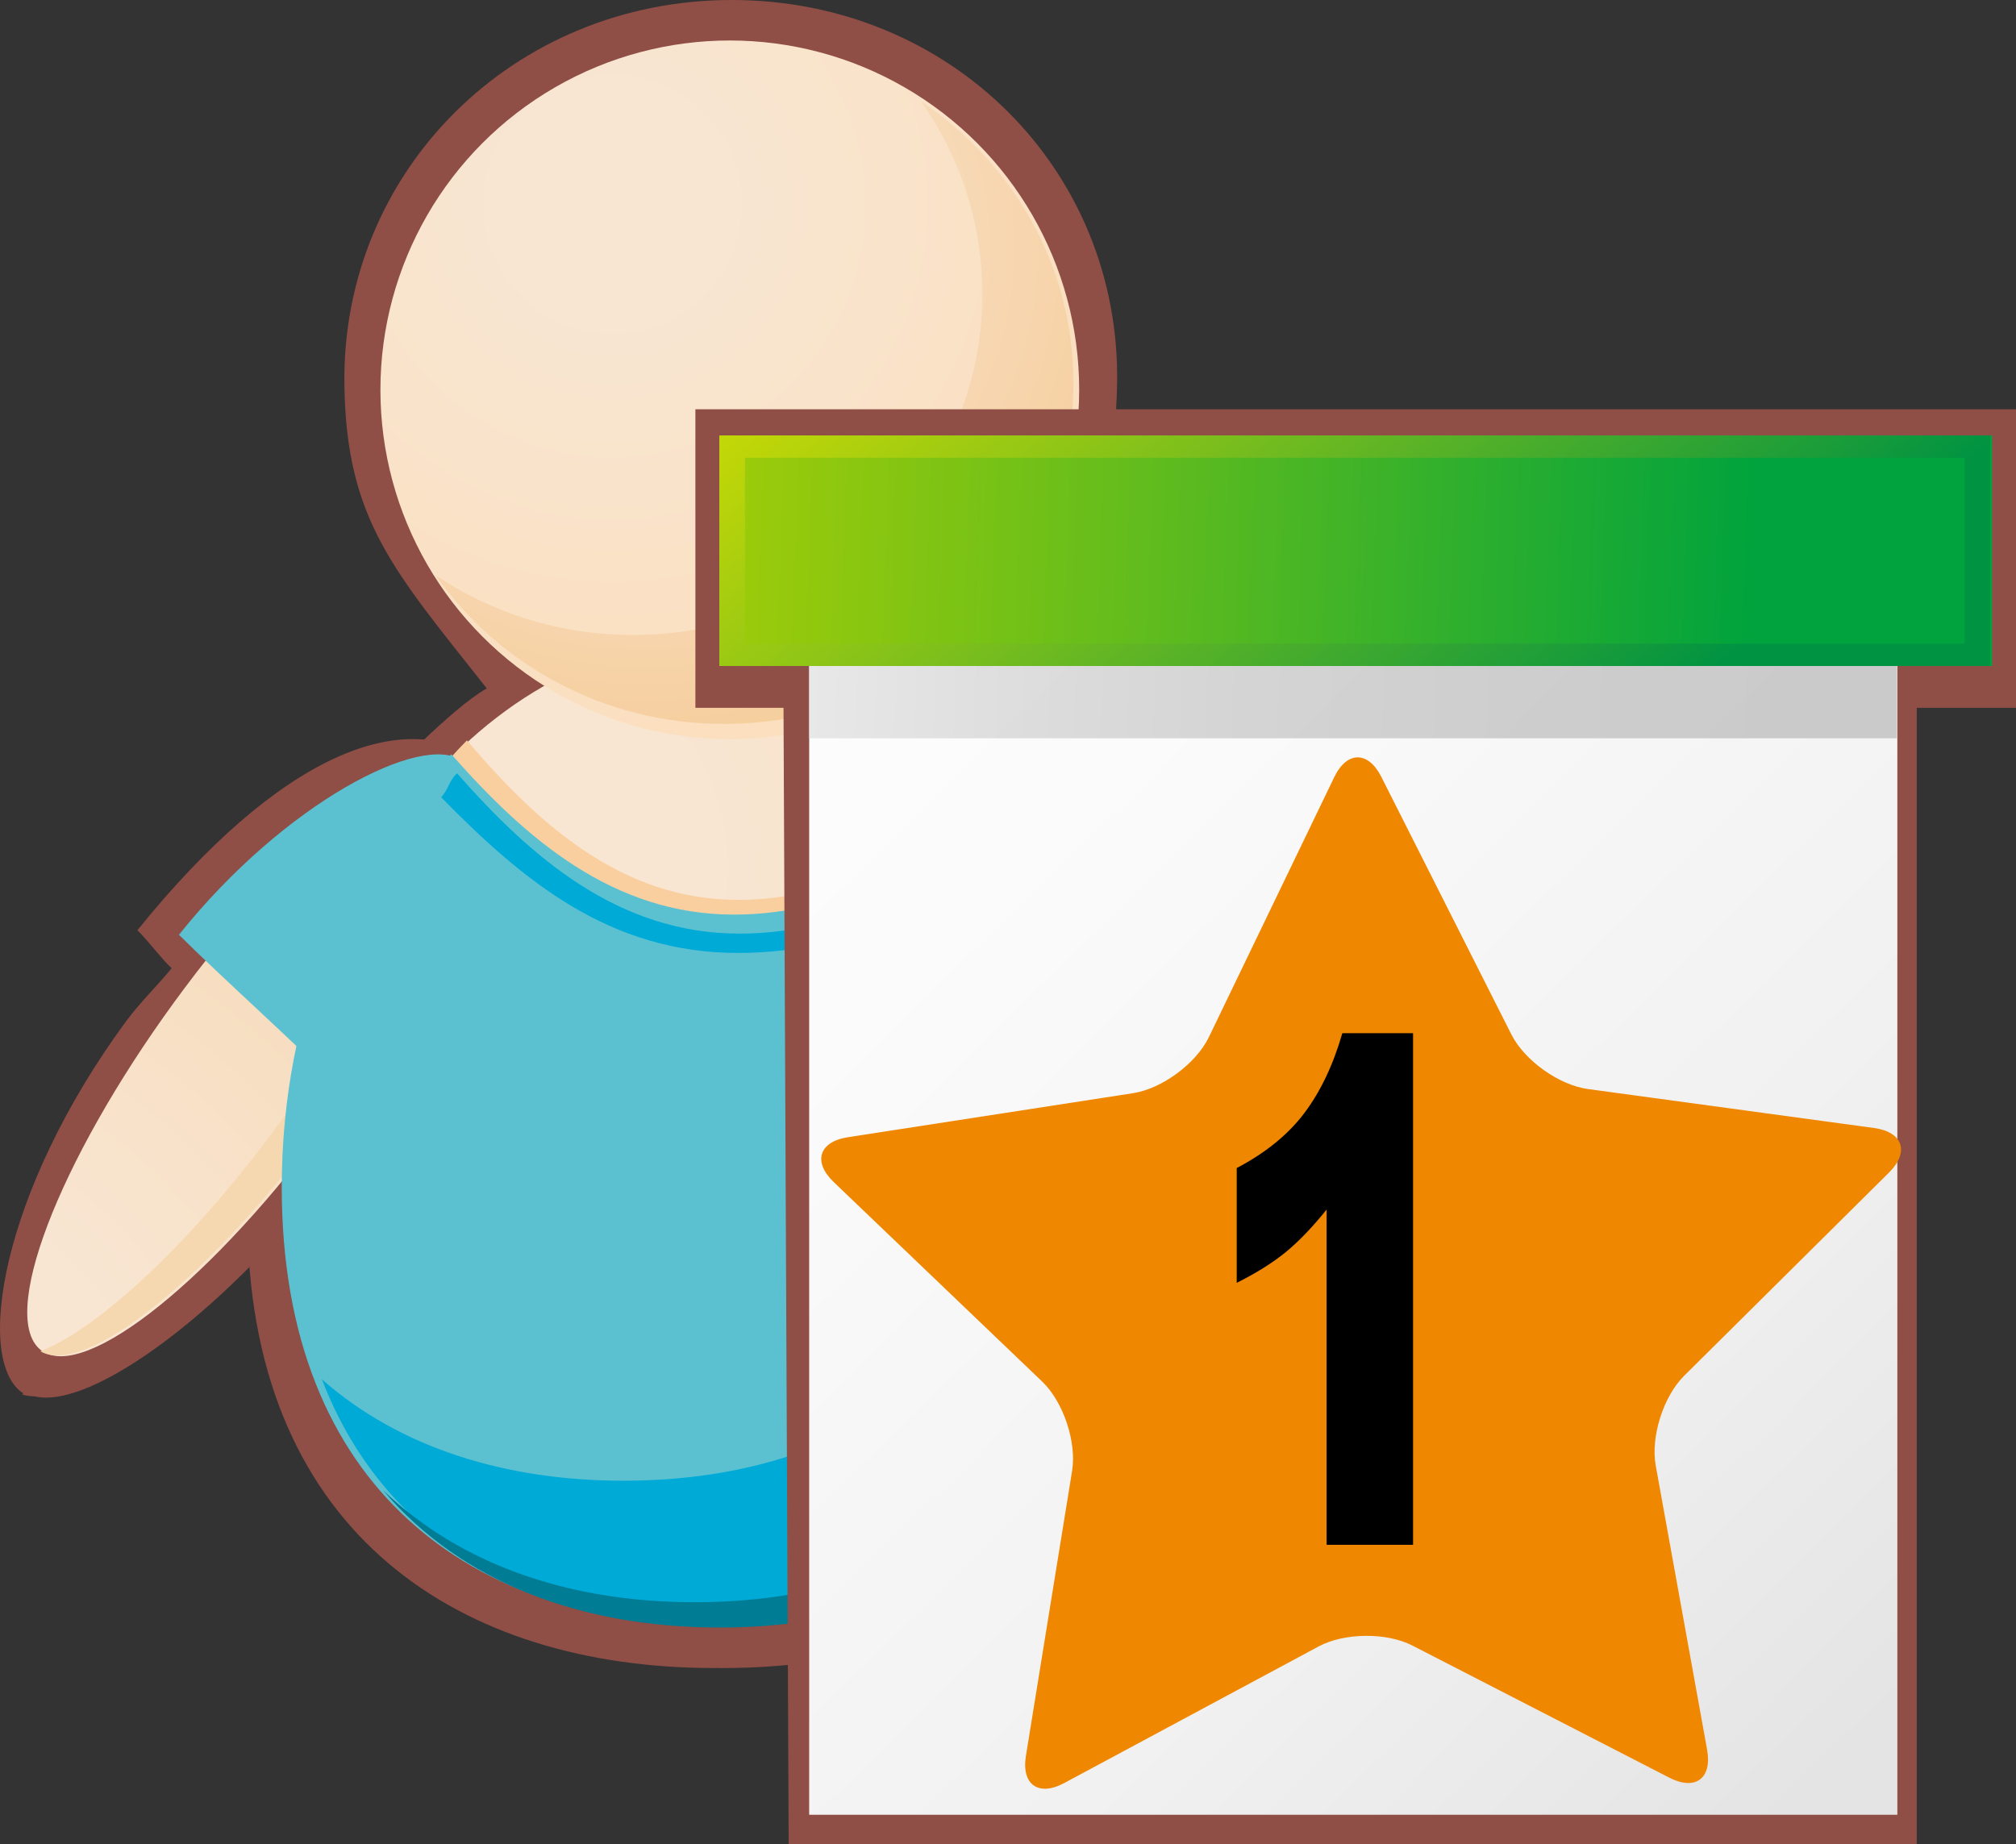 <?xml version="1.0" encoding="iso-8859-1"?>
<!-- Generator: Adobe Illustrator 12.0.1, SVG Export Plug-In . SVG Version: 6.00 Build 51448)  -->
<!DOCTYPE svg PUBLIC "-//W3C//DTD SVG 1.1//EN" "http://www.w3.org/Graphics/SVG/1.1/DTD/svg11.dtd">
<svg  version="1.1" id="&#x56FE;&#x5C42;_1" xmlns="http://www.w3.org/2000/svg" xmlns:xlink="http://www.w3.org/1999/xlink" width="50.038" height="45.776"
	 viewBox="0 0 50.038 45.776" style="overflow:visible;enable-background:new 0 0 50.038 45.776;" xml:space="preserve">
<rect x="0" y="0" width="50.038" height="45.776" fill="#333333" stroke="none"/>
<g>
	<path style="fill:#8F4E46;" d="M35.835,34.494c0,0,0.005,0,0.008-0.001c1.222-0.8,0.325-5.015-2.776-9.234
		c-0.342-0.465-0.658-0.858-1.006-1.287c0.232-0.211,0.583-0.504,0.787-0.692c-2.943-3.647-6.881-5.593-8.435-4.468
		c-0.323,0.228-0.434,0.7-0.384,1.326c-0.034,1.729,1.289,5.145,3.823,8.483c2.924,3.856,6.284,6.268,7.687,5.95
		c0.11-0.013,0.238-0.01,0.331-0.057C35.859,34.508,35.845,34.5,35.835,34.494z"/>
	<path style="fill:#8F4E46;" d="M0.583,34.59c-0.001-0.001-0.006-0.001-0.008-0.003c-1.223-0.798-0.549-5.014,2.553-9.234
		c0.342-0.465,0.784-0.89,1.132-1.318c-0.233-0.211-0.646-0.755-0.85-0.943c3.522-4.365,6.633-5.605,8.593-4.186
		c0.324,0.228,0.434,0.7,0.386,1.327c0.032,1.728-1.291,5.144-3.825,8.482c-2.922,3.856-6.284,6.267-7.688,5.951
		c-0.111-0.013-0.236-0.009-0.33-0.057C0.559,34.602,0.573,34.594,0.583,34.59z"/>
	<path style="fill:#8F4E46;" d="M26.643,20.099c-0.011-0.014-0.801-0.966-0.941-1.155c-0.01,0.011-1.902-1.711-1.933-1.728
		c2.638-2.066,3.9-4.222,3.958-7.696C27.814,4.218,23.594,0,18.161,0c-5.436,0-9.696,4.266-9.613,9.566
		c0.051,3.347,1.223,4.596,3.534,7.523c-0.882,0.49-2.588,2.31-2.597,2.296c-2.117,2.605-3.432,6.585-3.34,11.118
		c0.151,7.596,5.297,10.904,11.584,10.904c0.03,0,0.055-0.002,0.082-0.002c0.029,0,0.053,0.002,0.08,0.002c0.01,0,0.017,0,0.022,0
		c0.007,0,0.013,0,0.017,0c6.287,0,11.471-3.309,11.621-10.904C29.629,26.625,28.739,22.693,26.643,20.099z"/>
	
		<radialGradient id="XMLID_10_" cx="22.127" cy="27.413" r="11.387" gradientTransform="matrix(1.522 0 0 1.927 -19.381 -31.252)" gradientUnits="userSpaceOnUse">
		<stop  offset="0.163" style="stop-color:#F8E6D3"/>
		<stop  offset="1" style="stop-color:#FBDEBC"/>
	</radialGradient>
	<path style="fill:url(#XMLID_10_);" d="M28.669,29.471c0,7.526-4.835,10.868-10.78,10.868S7.145,36.997,7.145,29.471
		c0-7.529,4.818-13.632,10.763-13.632S28.669,21.941,28.669,29.471z"/>
	
		<radialGradient id="XMLID_11_" cx="11.786" cy="33.251" r="16.812" gradientTransform="matrix(2.176 0.46 -0.161 2.027 -23.078 -37.469)" gradientUnits="userSpaceOnUse">
		<stop  offset="0.163" style="stop-color:#F8E6D3"/>
		<stop  offset="1" style="stop-color:#F6CC99"/>
	</radialGradient>
	<path style="fill:url(#XMLID_11_);" d="M4.317,24.886c-2.897,3.983-4.367,7.853-3.285,8.641c1.078,0.785,4.307-1.813,7.201-5.796
		c2.896-3.989,4.369-7.857,3.288-8.643C10.44,18.305,7.219,20.898,4.317,24.886z"/>
	<path style="fill:#5BC1D1;" d="M8.409,26.985c2.607-3.766,4.074-7.359,3.045-8.104c-0.969-0.701-4.375,1.026-7.012,4.323
		C5.512,24.272,7.24,25.813,8.409,26.985z"/>
	<g>
		<path style="fill:#F6D8B0;" d="M8.554,26.872c-0.171-0.17-0.368-0.359-0.559-0.544c-0.308,0.479-0.632,0.963-0.985,1.448
			c-2.158,2.974-4.504,5.171-6.006,5.769c1.134,0.658,4.291-1.899,7.135-5.814c2.274-3.13,3.647-6.166,3.62-7.716
			C11.647,21.521,10.457,24.128,8.554,26.872z"/>
	</g>
	
		<radialGradient id="XMLID_12_" cx="37.141" cy="27.684" r="16.813" gradientTransform="matrix(-2.176 0.46 0.161 2.027 115.635 -37.469)" gradientUnits="userSpaceOnUse">
		<stop  offset="0.163" style="stop-color:#F8E6D3"/>
		<stop  offset="1" style="stop-color:#F6CC99"/>
	</radialGradient>
	<path style="fill:url(#XMLID_12_);" d="M32.174,25.265c2.898,3.982,4.37,7.848,3.287,8.638c-1.078,0.788-4.309-1.81-7.205-5.796
		c-2.893-3.987-4.366-7.856-3.284-8.642C26.053,18.682,29.273,21.277,32.174,25.265z"/>
	<g>
		<path style="fill:#F6D8B0;" d="M27.938,27.25c0.172-0.174,0.367-0.36,0.559-0.545c0.309,0.479,0.632,0.961,0.985,1.448
			c2.159,2.972,4.503,5.17,6.003,5.771c-1.131,0.656-4.288-1.901-7.133-5.817c-2.273-3.132-3.647-6.165-3.618-7.714
			C24.846,21.897,26.036,24.506,27.938,27.25z"/>
	</g>
	<path style="fill:#F9CFA0;" d="M31.117,23.719c-1.051,1.051-2.729,2.552-3.897,3.717c0.126,0.19,0.24,0.377,0.373,0.567
		c1.168-1.169,3.024-2.381,4.094-3.45C31.354,24.138,30.93,23.483,31.117,23.719z"/>
	<path style="fill:#FFFEEE;" d="M27.844,27.25c-2.609-3.766-3.902-7.294-2.873-8.038c0.969-0.702,4.202,0.961,6.838,4.256
		C30.741,24.538,29.013,26.079,27.844,27.25z"/>
	<path style="fill:#F9CFA0;" d="M11.589,19.316c1.78,2.094,3.857,3.959,6.731,3.959c2.639,0,5.045-1.409,6.463-3.481
		c2.063,2.386,3.309,5.88,3.407,9.74c0.004-0.157,0.02-0.308,0.02-0.469c0-4.05-1.284-7.727-3.427-10.209
		c-1.418,2.071-3.824,3.482-6.463,3.482c-2.874,0-4.951-1.865-6.731-3.959c-2.448,2.479-4.041,6.312-4.041,10.686
		c0,0.174,0.016,0.335,0.021,0.502C7.671,25.377,9.223,21.713,11.589,19.316z"/>
	<path style="fill:#5BC1D1;" d="M24.948,19.203c-1.477,2.085-3.984,3.501-6.732,3.501c-2.994,0-5.161-1.876-7.014-3.981
		c-2.552,2.492-4.209,6.349-4.209,10.748c0,7.526,4.799,10.868,10.744,10.868c5.943,0,10.779-3.342,10.779-10.868
		C28.516,25.399,27.181,21.701,24.948,19.203z"/>
	<path style="fill:#00AAD7;" d="M18.348,23.655c2.914-0.009,5.561-1.317,7.299-3.285c-0.184-0.236-0.363-0.478-0.559-0.694
		c-1.477,2.082-3.984,3.5-6.731,3.5c-2.995,0-5.161-1.874-7.013-3.981c-0.217,0.21-0.191,0.367-0.393,0.597
		C12.961,21.842,15.13,23.67,18.348,23.655z"/>
	<path style="fill:#00AAD7;" d="M25.053,19.256c-0.035,0.051-0.08,0.096-0.117,0.147c0.832,1.928,1.318,4.132,1.318,6.486
		c0,7.526-4.836,10.868-10.779,10.868c-2.916,0-5.552-0.811-7.486-2.518c1.605,4.184,5.441,6.099,9.938,6.099
		c5.943,0,10.779-3.342,10.779-10.868C28.706,25.399,27.287,21.753,25.053,19.256z"/>
	<path style="fill:#007C95;" d="M24.991,19.319c-0.018,0.025-0.039,0.05-0.061,0.075c1.898,2.456,3.084,5.801,3.084,9.51
		c0,7.527-4.836,10.869-10.779,10.869c-3.051,0-5.78-0.907-7.73-2.783c1.966,2.324,4.974,3.411,8.357,3.411
		c5.945,0,10.781-3.342,10.781-10.868C28.643,25.462,27.224,21.815,24.991,19.319z"/>
	<radialGradient id="XMLID_13_" cx="15.198" cy="5.072" r="14.793" gradientUnits="userSpaceOnUse">
		<stop  offset="0.163" style="stop-color:#F8E6D3"/>
		<stop  offset="1" style="stop-color:#FBDEBC"/>
	</radialGradient>
	<circle style="fill:url(#XMLID_13_);" cx="18.114" cy="9.677" r="8.672"/>
	
		<radialGradient id="XMLID_14_" cx="16.068" cy="5.694" r="13.501" gradientTransform="matrix(1 0 0 0.976 0 0.585)" gradientUnits="userSpaceOnUse">
		<stop  offset="0.163" style="stop-color:#F8E6D3"/>
		<stop  offset="1" style="stop-color:#F6CC99"/>
	</radialGradient>
	<path style="fill:url(#XMLID_14_);" d="M22.866,2.52c0.955,1.362,1.515,3.006,1.515,4.778c0,4.676-3.882,8.465-8.671,8.465
		c-1.817,0-3.5-0.547-4.895-1.479c1.564,2.224,4.184,3.687,7.157,3.687c4.789,0,8.671-3.789,8.671-8.466
		C26.643,6.605,25.145,4.045,22.866,2.52z"/>
</g>
<polygon style="fill:#8F4E46;" points="17.26,10.16 17.26,17.571 19.447,17.571 19.575,45.776 47.575,45.776 47.575,17.571 
	50.038,17.571 50.038,10.16 "/>
<linearGradient id="XMLID_15_" gradientUnits="userSpaceOnUse" x1="46.371" y1="43.145" x2="11.075" y2="7.242">
	<stop  offset="0" style="stop-color:#E4E4E4"/>
	<stop  offset="0.248" style="stop-color:#F1F1F1"/>
	<stop  offset="0.604" style="stop-color:#FBFBFB"/>
	<stop  offset="1" style="stop-color:#FFFFFF"/>
</linearGradient>
<rect x="20.084" y="15.239" style="fill:url(#XMLID_15_);" width="27.009" height="29.81"/>
<linearGradient id="XMLID_16_" gradientUnits="userSpaceOnUse" x1="19.26" y1="16.384" x2="44.75" y2="17.377">
	<stop  offset="0" style="stop-color:#D7D7D7"/>
	<stop  offset="0.205" style="stop-color:#C2C2C2"/>
	<stop  offset="0.452" style="stop-color:#AFAFB1"/>
	<stop  offset="0.711" style="stop-color:#A5A5A6"/>
	<stop  offset="1" style="stop-color:#A1A1A3"/>
</linearGradient>
<rect x="20.073" y="15.558" style="opacity:0.51;fill:url(#XMLID_16_);" width="27.008" height="2.769"/>
<linearGradient id="XMLID_17_" gradientUnits="userSpaceOnUse" x1="43.611" y1="14.038" x2="11.79" y2="12.862">
	<stop  offset="0" style="stop-color:#00A33D"/>
	<stop  offset="0.481" style="stop-color:#62BC1D"/>
	<stop  offset="0.834" style="stop-color:#A3CD08"/>
	<stop  offset="1" style="stop-color:#BCD400"/>
</linearGradient>
<rect x="17.9" y="10.81" style="fill:url(#XMLID_17_);" width="31.545" height="5.722"/>
<path style="fill:#F08700;" d="M46.885,29.108c0.515-0.511,0.348-1.009-0.371-1.107l-7.1-0.967
	c-0.719-0.098-1.574-0.707-1.901-1.355l-3.229-6.396c-0.327-0.647-0.853-0.643-1.168,0.01l-3.112,6.454
	c-0.315,0.652-1.159,1.277-1.877,1.389l-7.082,1.094c-0.718,0.111-0.875,0.611-0.352,1.113l5.177,4.955
	c0.523,0.502,0.856,1.498,0.74,2.215l-1.146,7.072c-0.116,0.715,0.311,1.02,0.95,0.677l6.312-3.39
	c0.64-0.344,1.69-0.354,2.335-0.021l6.372,3.277c0.645,0.332,1.067,0.02,0.938-0.694l-1.275-7.052
	c-0.129-0.713,0.188-1.715,0.702-2.227L46.885,29.108z"/>
<linearGradient id="XMLID_18_" gradientUnits="userSpaceOnUse" x1="38.665" y1="19.842" x2="24.148" y2="2.059">
	<stop  offset="0" style="stop-color:#009342"/>
	<stop  offset="0.092" style="stop-color:#169B3B"/>
	<stop  offset="0.542" style="stop-color:#7DBF1C"/>
	<stop  offset="0.854" style="stop-color:#BFD608"/>
	<stop  offset="1" style="stop-color:#D8DF00"/>
</linearGradient>
<path style="fill:url(#XMLID_18_);" d="M17.854,10.81v5.722h31.545V10.81H17.854z M48.764,15.978H18.489v-4.614h30.275V15.978z"/>
<g>
	<path d="M35.073,25.648v12.7h-2.146v-8.322c-0.349,0.434-0.685,0.785-1.009,1.052c-0.325,0.266-0.733,0.522-1.222,0.767v-2.85
		c0.722-0.379,1.284-0.838,1.683-1.371s0.712-1.191,0.938-1.976H35.073z"/>
</g>
</svg>
